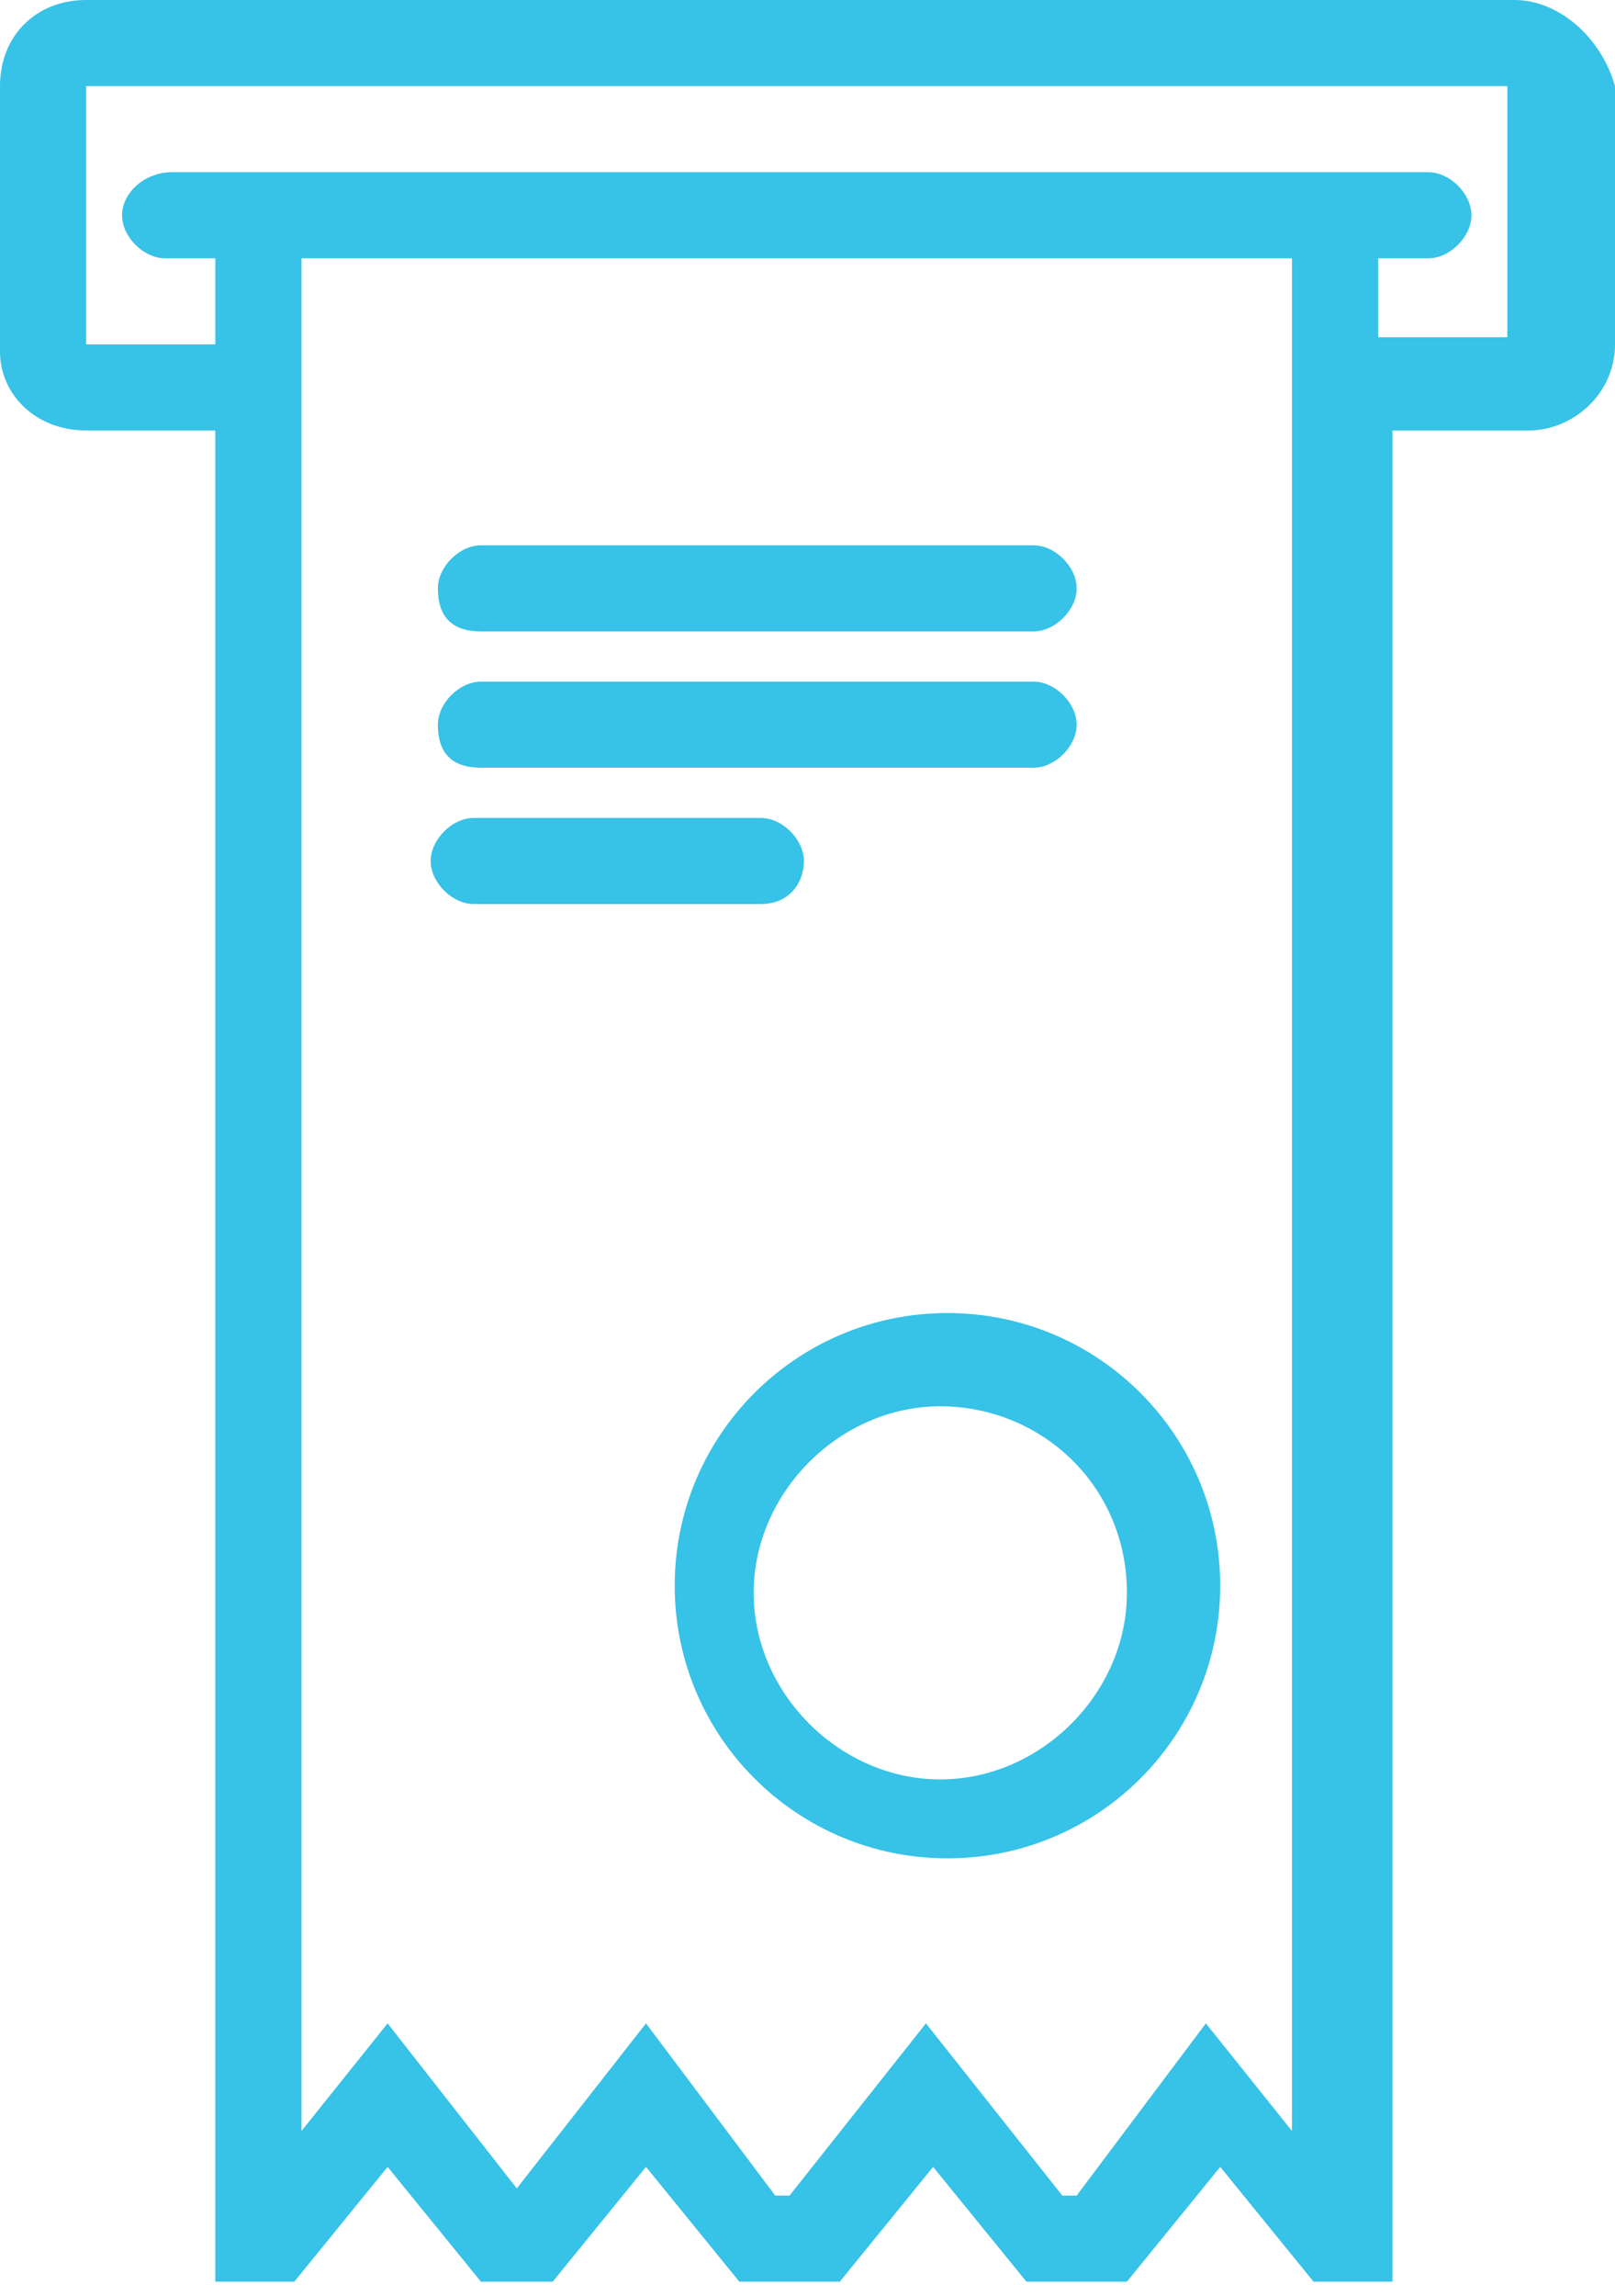 <svg width="57" height="81" viewBox="0 0 57 81" fill="none" xmlns="http://www.w3.org/2000/svg">
<path d="M16.974 22.278H36.48C37.24 22.278 38 21.518 38 20.759C38 20 37.24 19.24 36.48 19.24H16.974C16.214 19.24 15.454 20 15.454 20.759C15.454 21.771 15.96 22.278 16.974 22.278Z" fill="#37C2E7"/>
<path d="M16.974 27.087H36.48C37.24 27.087 38 26.328 38 25.569C38 24.809 37.24 24.05 36.48 24.05H16.974C16.214 24.05 15.454 24.809 15.454 25.569C15.454 26.581 15.96 27.087 16.974 27.087Z" fill="#37C2E7"/>
<path d="M28.373 30.378C28.373 29.619 27.613 28.859 26.854 28.859H16.72C15.96 28.859 15.2 29.619 15.2 30.378C15.2 31.138 15.96 31.897 16.72 31.897H26.854C27.867 31.897 28.373 31.138 28.373 30.378Z" fill="#37C2E7"/>
<path d="M53.453 0H3.04C1.267 0 0 1.266 0 3.038V12.405C0 13.924 1.267 15.189 3.04 15.189H7.6V80.503H10.387L13.68 76.453L16.973 80.503H19.507L22.8 76.453L26.093 80.503H29.64L32.933 76.453L36.227 80.503H39.773L43.067 76.453L46.36 80.503H49.147V15.189H53.96C55.48 15.189 57 13.924 57 12.151V3.038C56.493 1.266 54.973 0 53.453 0ZM48.64 9.114H50.413C51.173 9.114 51.933 8.354 51.933 7.595C51.933 6.835 51.173 6.076 50.413 6.076H6.08C5.067 6.076 4.307 6.835 4.307 7.595C4.307 8.354 5.067 9.114 5.827 9.114H7.6V12.151H3.04V3.038H53.2V11.898H48.64V9.114ZM37.493 77.465L32.68 71.389L27.867 77.465H27.36L22.8 71.389L18.24 77.212L13.68 71.389L10.64 75.187V9.114H45.6V75.187L42.56 71.389L38 77.465H37.493Z" fill="#37C2E7"/>
<path d="M33.44 46.327C28.12 46.327 23.813 50.631 23.813 55.947C23.813 61.263 28.12 65.567 33.44 65.567C38.76 65.567 43.066 61.263 43.066 55.947C43.066 50.631 38.76 46.327 33.44 46.327ZM39.773 56.2C39.773 59.744 36.733 62.782 33.186 62.782C29.64 62.782 26.6 59.744 26.6 56.2C26.6 52.656 29.64 49.618 33.186 49.618C36.733 49.618 39.773 52.403 39.773 56.2Z" fill="#37C2E7"/>
</svg>
